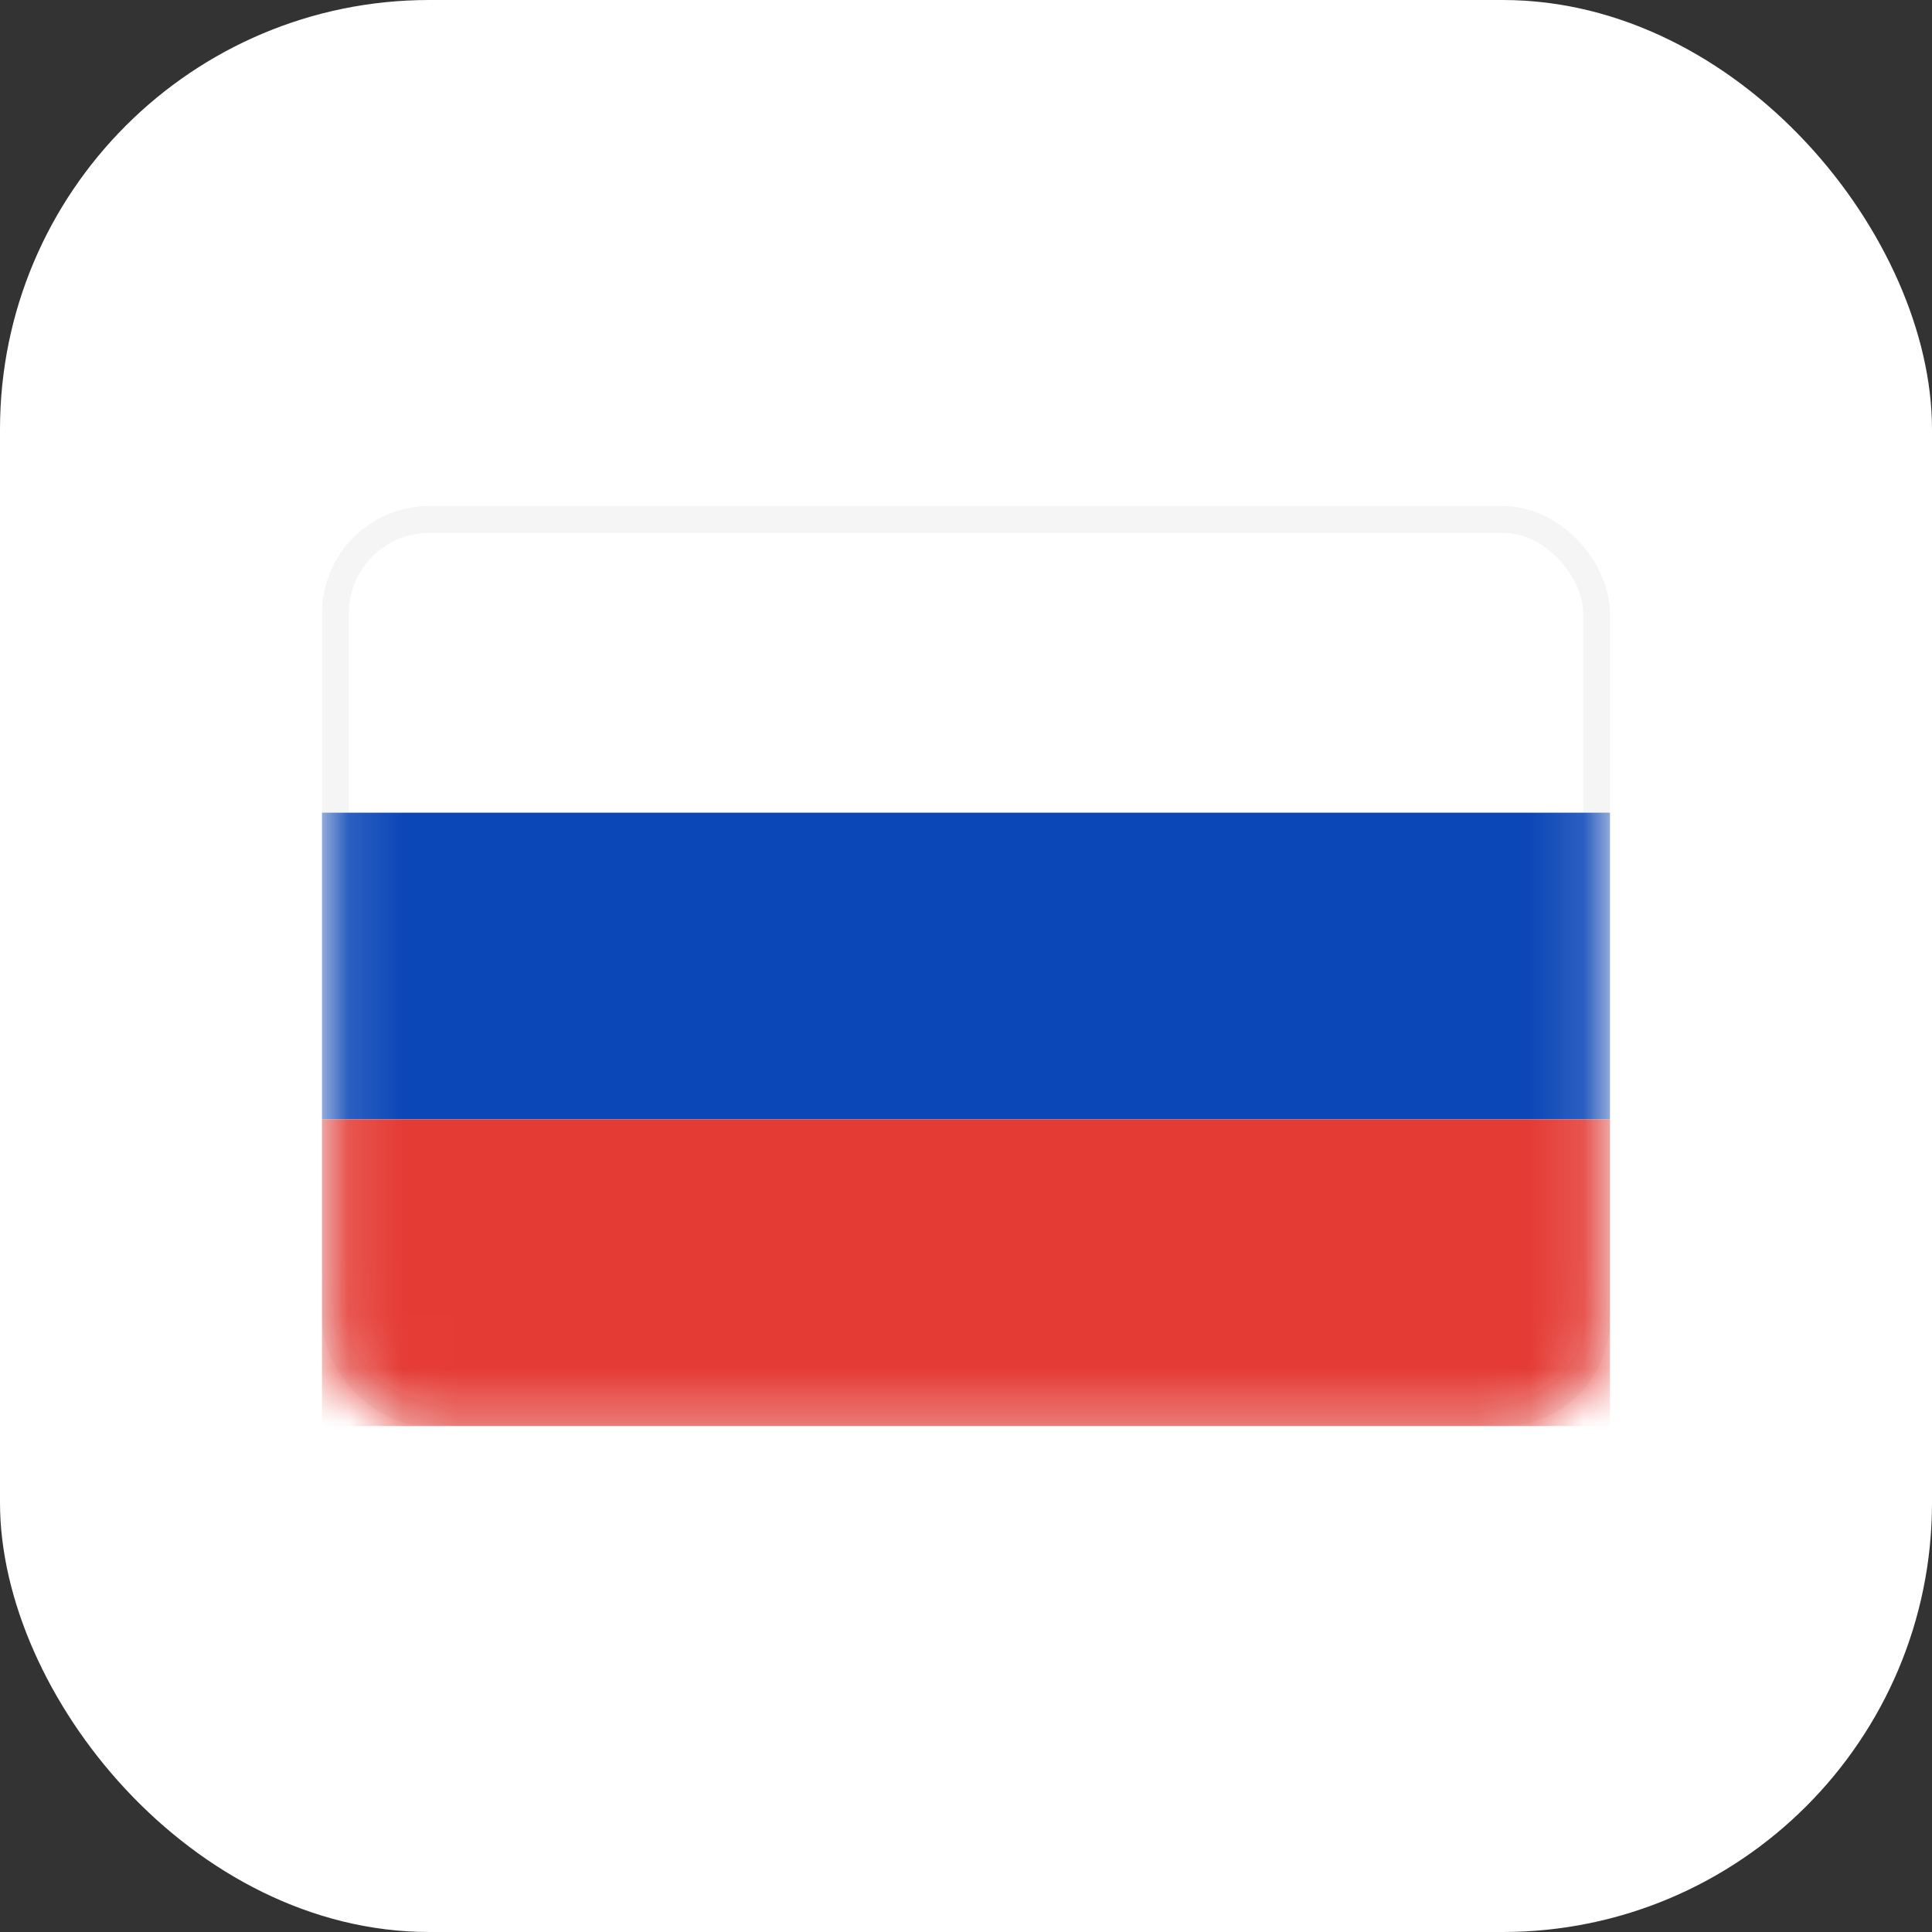 <svg width="36" height="36" viewBox="0 0 36 36" fill="none" xmlns="http://www.w3.org/2000/svg">
<rect x="0" y="0" width="36" height="36" fill="#333333" stroke="none"/>
<rect width="36" height="36" rx="8" fill="white"/>
<rect x="6.25" y="9.679" width="23.5" height="16.643" rx="1.75" fill="white" stroke="#F5F5F5" stroke-width="0.5"/>
<mask id="mask0_703_6560" style="mask-type:luminance" maskUnits="userSpaceOnUse" x="6" y="9" width="24" height="18">
<rect x="6.25" y="9.679" width="23.5" height="16.643" rx="1.75" fill="white" stroke="white" stroke-width="0.5"/>
</mask>
<g mask="url(#mask0_703_6560)">
<path fill-rule="evenodd" clip-rule="evenodd" d="M6 20.857H30V15.143H6V20.857Z" fill="#0C47B7"/>
<path fill-rule="evenodd" clip-rule="evenodd" d="M6 26.572H30V20.857H6V26.572Z" fill="#E53B35"/>
</g>
</svg>
